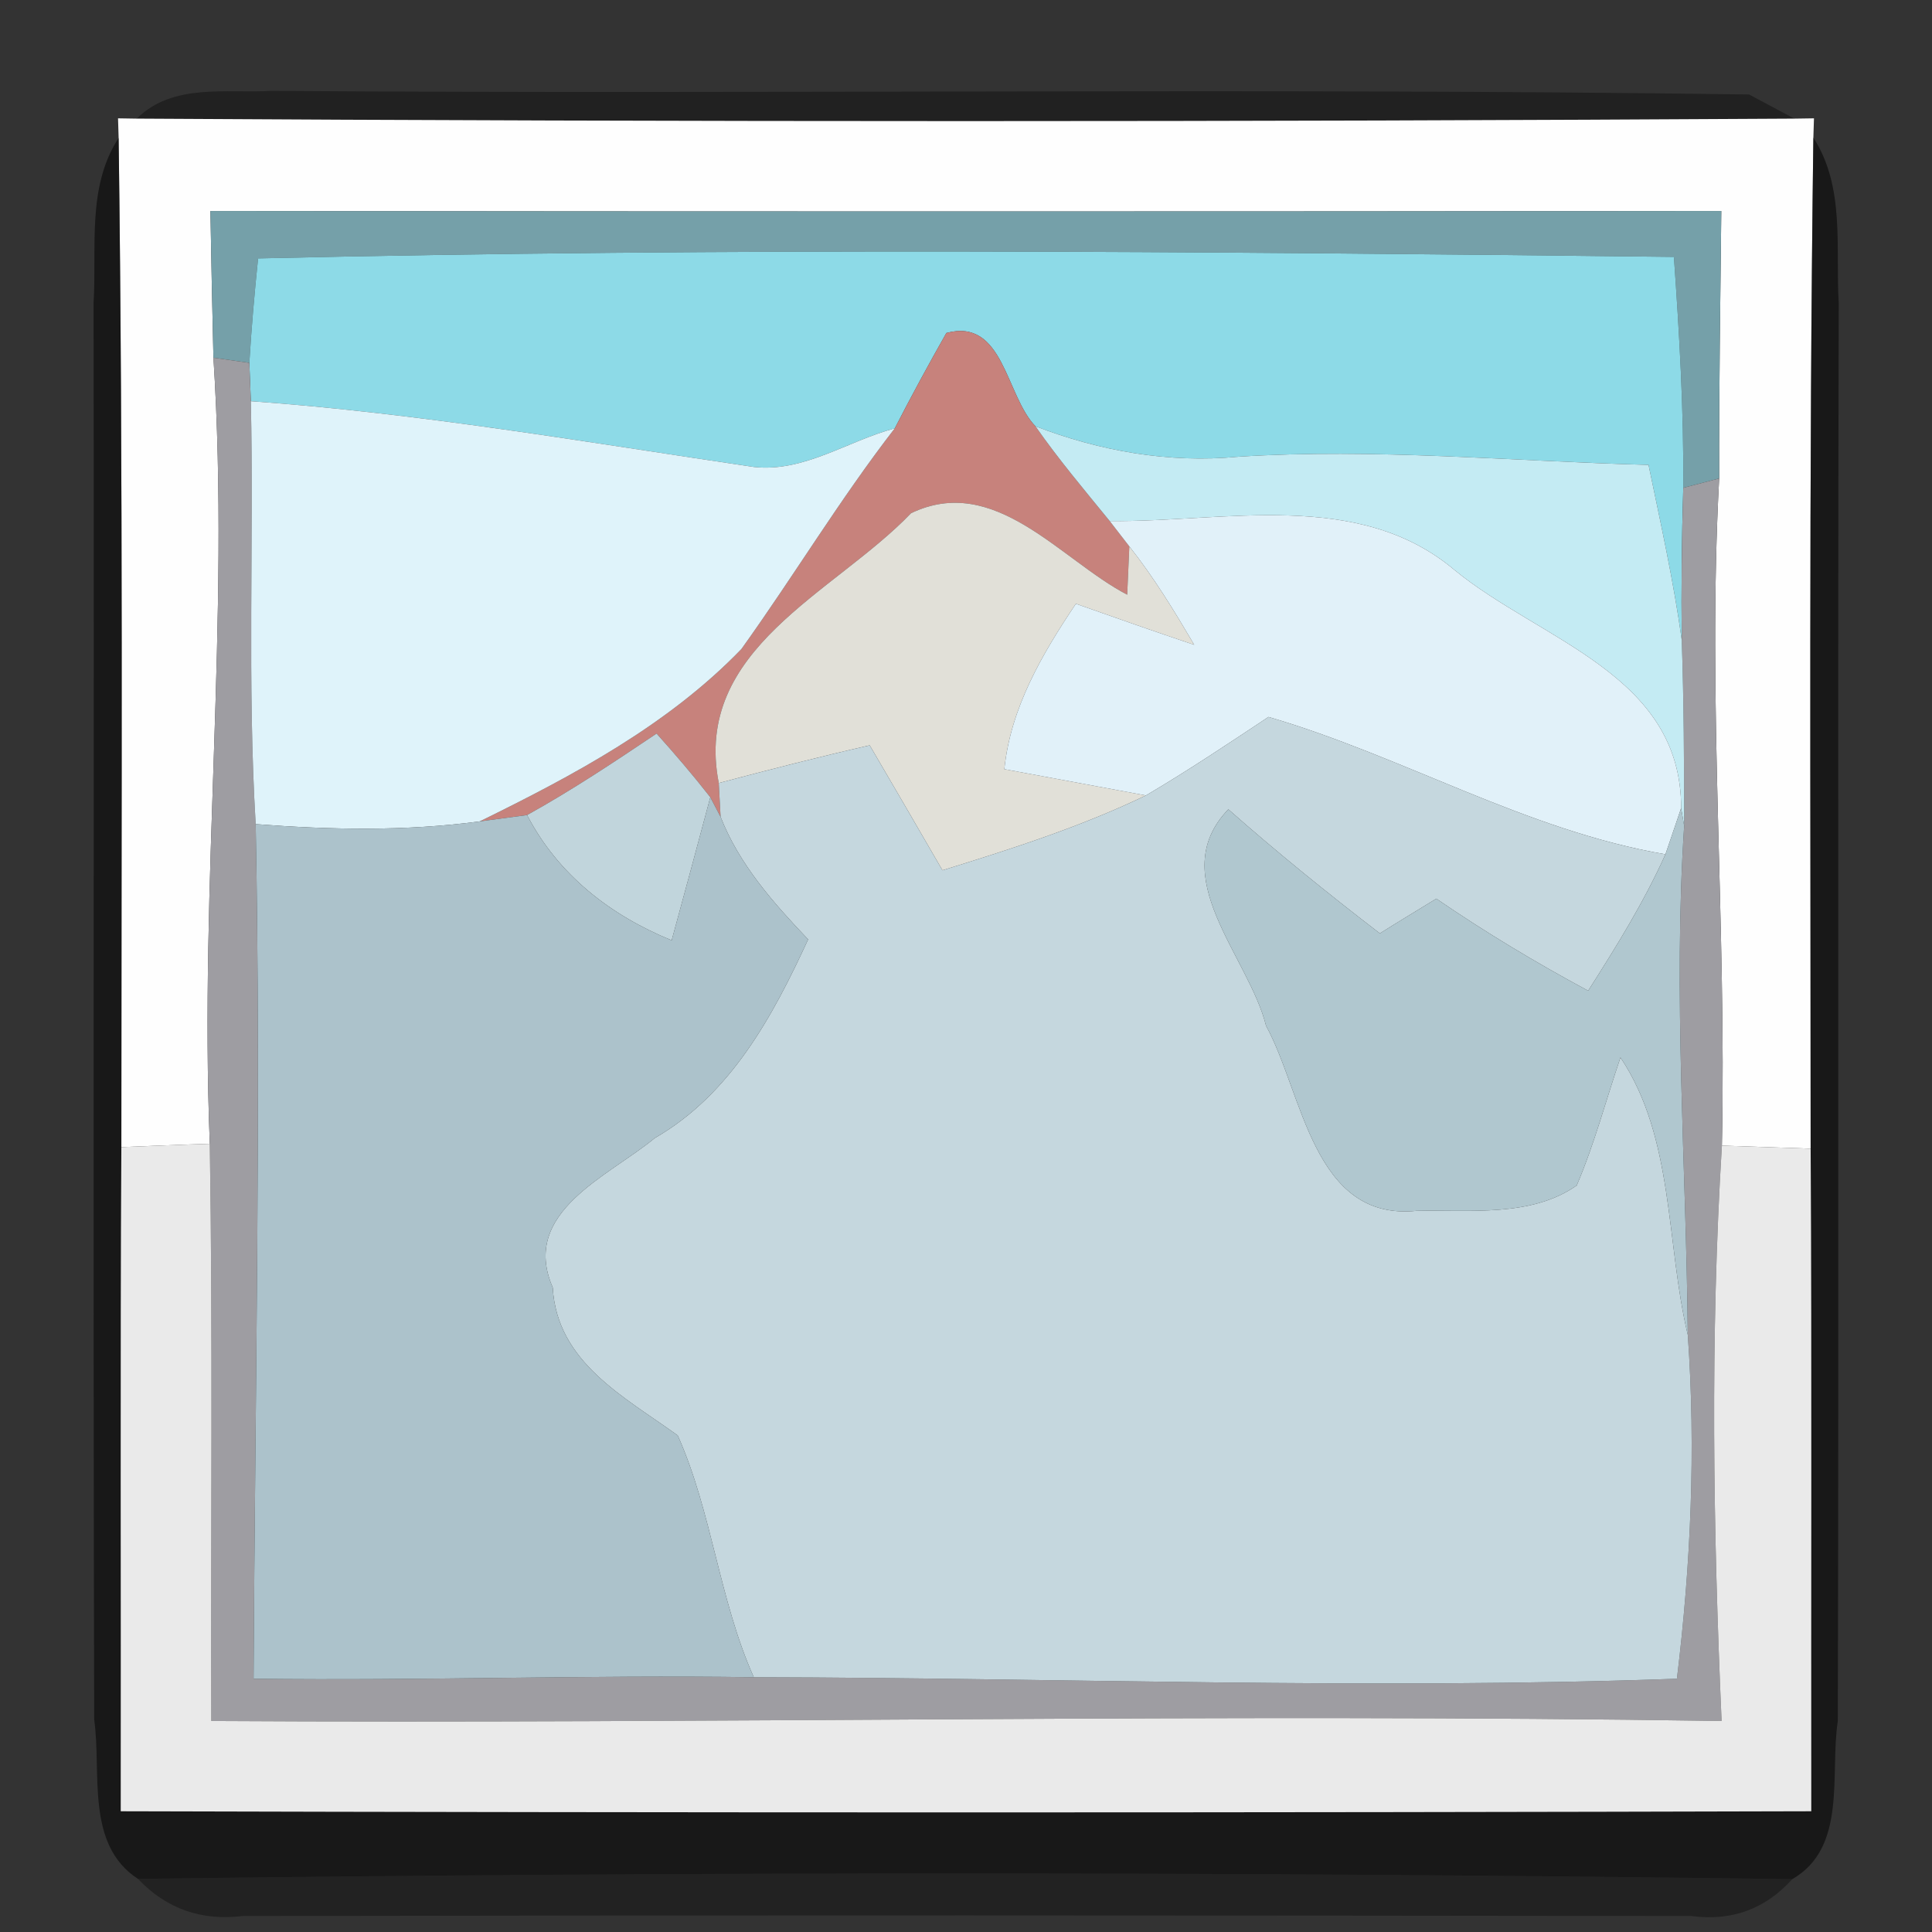 <?xml version="1.0" encoding="UTF-8" ?>
<!DOCTYPE svg PUBLIC "-//W3C//DTD SVG 1.1//EN" "http://www.w3.org/Graphics/SVG/1.1/DTD/svg11.dtd">
<svg width="64pt" height="64pt" viewBox="0 0 64 64" version="1.1" xmlns="http://www.w3.org/2000/svg">
<rect x="0" y="0" width="64" height="64" fill="#333333" stroke="none"/>
<g id="#0000005d">
<path fill="#000000" opacity="0.36" d=" M 4.53 3.93 C 5.73 2.74 7.50 3.10 9.01 3.01 C 25.32 3.13 41.63 2.90 57.94 3.13 C 58.31 3.33 59.07 3.73 59.44 3.93 C 41.14 4.04 22.83 4.04 4.53 3.93 Z" />
</g>
<g id="#fefefeff">
<path fill="#fefefe" opacity="1.00" d=" M 3.91 3.92 L 4.53 3.93 C 22.83 4.04 41.14 4.04 59.44 3.93 L 60.09 3.92 L 60.07 4.56 C 59.92 15.73 59.98 26.89 59.98 38.05 C 59.25 38.03 57.78 37.97 57.04 37.95 C 57.20 30.58 56.55 23.22 56.95 15.85 C 56.94 12.90 56.99 9.94 57.02 6.99 C 40.34 7.01 23.66 7.01 6.97 6.99 C 7.00 8.61 7.03 10.23 7.07 11.85 C 7.63 20.53 6.60 29.20 6.95 37.89 C 6.21 37.91 4.75 37.97 4.02 38.00 C 4.02 26.86 4.08 15.72 3.93 4.57 L 3.91 3.92 Z" />
</g>
<g id="#00000086">
<path fill="#000000" opacity="0.53" d=" M 3.10 10.03 C 3.21 8.21 2.87 6.19 3.93 4.57 C 4.08 15.72 4.02 26.86 4.02 38.00 C 3.98 45.34 4.01 52.67 4.00 60.00 C 22.67 60.05 41.33 60.05 60.00 60.00 C 59.99 52.68 60.02 45.37 59.98 38.05 C 59.98 26.89 59.92 15.73 60.07 4.56 C 61.13 6.20 60.80 8.21 60.91 10.04 C 60.87 25.70 60.92 41.35 60.88 57.01 C 60.61 58.77 61.20 61.20 59.37 62.25 C 41.10 62.00 22.83 62.00 4.57 62.24 C 2.82 61.10 3.37 58.73 3.12 56.96 C 3.08 41.32 3.12 25.68 3.10 10.03 Z" />
</g>
<g id="#75a0a9ff">
<path fill="#75a0a9" opacity="1.00" d=" M 6.97 6.99 C 23.66 7.01 40.34 7.01 57.02 6.99 C 56.99 9.94 56.94 12.90 56.95 15.85 L 55.76 16.16 C 55.78 13.60 55.63 11.05 55.45 8.51 C 39.82 8.33 24.17 8.20 8.55 8.56 C 8.43 9.71 8.33 10.86 8.26 12.02 L 7.07 11.85 C 7.03 10.23 7.00 8.61 6.97 6.99 Z" />
</g>
<g id="#8ddae7ff">
<path fill="#8ddae7" opacity="1.00" d=" M 8.55 8.56 C 24.17 8.20 39.82 8.33 55.45 8.51 C 55.63 11.05 55.78 13.60 55.76 16.16 C 55.71 17.84 55.69 19.52 55.71 21.20 C 55.44 19.25 55.01 17.33 54.61 15.40 C 50.08 15.28 45.54 14.84 41.01 15.13 C 38.72 15.35 36.43 14.94 34.30 14.12 C 33.31 13.10 33.25 10.52 31.35 11.03 C 30.76 12.07 30.19 13.12 29.64 14.19 C 28.09 14.60 26.64 15.65 24.98 15.47 C 19.43 14.65 13.90 13.69 8.31 13.29 L 8.26 12.02 C 8.33 10.86 8.43 9.71 8.55 8.56 Z" />
</g>
<g id="#c7827cff">
<path fill="#c7827c" opacity="1.00" d=" M 31.35 11.03 C 33.25 10.52 33.31 13.10 34.30 14.12 C 35.06 15.21 35.92 16.23 36.76 17.26 L 37.41 18.10 L 37.34 19.70 C 35.12 18.54 32.96 15.67 30.18 17.00 C 27.63 19.66 22.94 21.49 23.81 25.94 L 23.87 27.06 L 23.53 26.41 C 22.96 25.68 22.36 24.98 21.75 24.30 C 20.35 25.24 18.94 26.18 17.46 27.00 C 17.07 27.05 16.28 27.16 15.89 27.21 C 18.99 25.69 22.14 24.01 24.56 21.50 C 26.29 19.09 27.82 16.54 29.64 14.19 C 30.19 13.12 30.76 12.07 31.35 11.03 Z" />
</g>
<g id="#9e9da2ff">
<path fill="#9e9da2" opacity="1.00" d=" M 7.07 11.85 L 8.26 12.02 L 8.31 13.29 C 8.41 17.96 8.19 22.64 8.47 27.30 C 8.65 36.74 8.45 46.17 8.40 55.61 C 13.93 55.68 19.45 55.48 24.97 55.56 C 35.17 55.58 45.36 55.98 55.55 55.61 C 56.01 51.83 56.18 48.02 55.91 44.22 C 55.86 38.60 55.42 32.98 55.79 27.36 C 55.79 25.31 55.78 23.25 55.71 21.20 C 55.69 19.52 55.71 17.84 55.76 16.16 L 56.95 15.85 C 56.55 23.22 57.20 30.58 57.04 37.95 C 56.65 44.30 56.75 50.66 57.03 57.01 C 40.35 56.75 23.67 57.11 7.00 57.01 C 6.98 50.63 7.05 44.26 6.95 37.89 C 6.60 29.20 7.63 20.53 7.07 11.85 Z" />
</g>
<g id="#dff3faff">
<path fill="#dff3fa" opacity="1.00" d=" M 8.31 13.29 C 13.90 13.69 19.43 14.65 24.98 15.47 C 26.64 15.65 28.09 14.60 29.64 14.19 C 27.82 16.54 26.29 19.09 24.56 21.50 C 22.14 24.01 18.99 25.69 15.89 27.21 C 13.43 27.54 10.93 27.49 8.47 27.30 C 8.19 22.64 8.41 17.96 8.31 13.29 Z" />
</g>
<g id="#c4ebf3ff">
<path fill="#c4ebf3" opacity="1.00" d=" M 34.30 14.12 C 36.43 14.94 38.72 15.35 41.01 15.13 C 45.54 14.84 50.08 15.28 54.61 15.40 C 55.01 17.33 55.44 19.25 55.71 21.20 C 55.78 23.25 55.79 25.31 55.79 27.36 L 55.69 26.77 C 55.70 22.34 51.03 21.22 48.18 18.88 C 44.99 16.19 40.56 17.30 36.76 17.26 C 35.92 16.23 35.06 15.21 34.30 14.12 Z" />
</g>
<g id="#e1e0d8ff">
<path fill="#e1e0d8" opacity="1.00" d=" M 30.18 17.00 C 32.96 15.67 35.12 18.54 37.34 19.70 L 37.41 18.10 C 38.22 19.12 38.90 20.24 39.56 21.36 C 38.25 20.92 36.94 20.46 35.64 20.00 C 34.52 21.67 33.48 23.44 33.27 25.48 C 34.83 25.77 36.40 26.06 37.96 26.35 C 35.80 27.39 33.51 28.12 31.22 28.83 C 30.42 27.45 29.62 26.07 28.81 24.69 C 27.14 25.07 25.47 25.50 23.81 25.94 C 22.94 21.49 27.63 19.66 30.18 17.00 Z" />
</g>
<g id="#e1f1f9ff">
<path fill="#e1f1f9" opacity="1.00" d=" M 36.76 17.26 C 40.56 17.30 44.99 16.19 48.18 18.88 C 51.03 21.22 55.70 22.34 55.69 26.77 L 55.17 28.30 C 50.55 27.51 46.48 25.05 42.02 23.75 C 40.68 24.64 39.35 25.53 37.96 26.35 C 36.40 26.06 34.83 25.77 33.27 25.48 C 33.48 23.44 34.52 21.67 35.64 20.00 C 36.94 20.46 38.25 20.92 39.56 21.36 C 38.90 20.24 38.22 19.12 37.41 18.10 L 36.76 17.26 Z" />
</g>
<g id="#c5d7deff">
<path fill="#c5d7de" opacity="1.00" d=" M 23.81 25.94 C 25.47 25.50 27.14 25.07 28.81 24.69 C 29.62 26.07 30.42 27.45 31.22 28.83 C 33.51 28.12 35.80 27.39 37.96 26.35 C 39.35 25.53 40.68 24.64 42.02 23.75 C 46.48 25.05 50.55 27.51 55.17 28.30 C 54.46 29.88 53.54 31.36 52.61 32.82 C 50.88 31.89 49.20 30.88 47.58 29.77 C 46.96 30.15 46.33 30.53 45.71 30.92 C 43.99 29.60 42.31 28.24 40.69 26.81 C 38.56 29.03 41.36 31.66 41.94 33.98 C 43.17 36.23 43.49 40.46 46.93 40.11 C 48.68 40.07 50.72 40.33 52.23 39.27 C 52.82 37.89 53.20 36.44 53.68 35.03 C 55.47 37.71 55.18 41.17 55.91 44.22 C 56.18 48.02 56.01 51.83 55.55 55.61 C 45.36 55.98 35.17 55.58 24.97 55.56 C 23.82 52.99 23.59 50.10 22.45 47.55 C 20.68 46.27 18.45 45.13 18.31 42.65 C 17.22 40.15 20.16 38.97 21.69 37.70 C 24.21 36.25 25.60 33.66 26.77 31.12 C 25.62 29.91 24.49 28.64 23.87 27.06 L 23.81 25.94 Z" />
</g>
<g id="#c1d5dcff">
<path fill="#c1d5dc" opacity="1.00" d=" M 21.75 24.30 C 22.36 24.98 22.96 25.68 23.53 26.41 C 23.11 27.99 22.68 29.57 22.25 31.15 C 20.22 30.32 18.49 28.98 17.46 27.00 C 18.94 26.18 20.35 25.24 21.75 24.30 Z" />
</g>
<g id="#acc2cbff">
<path fill="#acc2cb" opacity="1.00" d=" M 8.47 27.30 C 10.93 27.49 13.43 27.54 15.89 27.21 C 16.28 27.16 17.07 27.05 17.46 27.00 C 18.49 28.98 20.22 30.32 22.25 31.15 C 22.68 29.57 23.11 27.99 23.53 26.41 L 23.87 27.06 C 24.49 28.64 25.62 29.91 26.77 31.12 C 25.60 33.66 24.21 36.25 21.69 37.70 C 20.16 38.97 17.22 40.15 18.31 42.65 C 18.45 45.13 20.68 46.27 22.45 47.55 C 23.59 50.10 23.82 52.99 24.97 55.56 C 19.45 55.48 13.93 55.68 8.40 55.61 C 8.45 46.17 8.65 36.74 8.47 27.30 Z" />
</g>
<g id="#b0c7cfff">
<path fill="#b0c7cf" opacity="1.00" d=" M 41.94 33.98 C 41.36 31.66 38.56 29.03 40.69 26.81 C 42.31 28.24 43.99 29.60 45.71 30.92 C 46.33 30.53 46.96 30.15 47.58 29.77 C 49.20 30.88 50.88 31.89 52.61 32.82 C 53.54 31.36 54.46 29.88 55.17 28.30 L 55.69 26.77 L 55.79 27.36 C 55.42 32.98 55.86 38.60 55.91 44.22 C 55.18 41.17 55.47 37.71 53.68 35.03 C 53.20 36.44 52.82 37.89 52.23 39.27 C 50.72 40.33 48.68 40.07 46.93 40.11 C 43.49 40.46 43.17 36.23 41.94 33.98 Z" />
</g>
<g id="#eaeaeaff">
<path fill="#eaeaea" opacity="1.00" d=" M 4.02 38.00 C 4.75 37.97 6.21 37.91 6.95 37.89 C 7.05 44.26 6.98 50.63 7.00 57.01 C 23.67 57.11 40.35 56.75 57.03 57.01 C 56.75 50.66 56.65 44.30 57.04 37.95 C 57.78 37.97 59.25 38.03 59.98 38.05 C 60.02 45.37 59.99 52.68 60.00 60.00 C 41.33 60.05 22.67 60.05 4.00 60.00 C 4.01 52.67 3.98 45.34 4.02 38.00 Z" />
</g>
<g id="#00000055">
<path fill="#000000" opacity="0.33" d=" M 4.57 62.24 C 22.83 62.00 41.10 62.00 59.37 62.25 C 58.48 63.24 57.36 63.65 56.02 63.47 C 40.03 63.45 24.04 63.44 8.04 63.47 C 6.67 63.64 5.51 63.23 4.57 62.24 Z" />
</g>
</svg>
